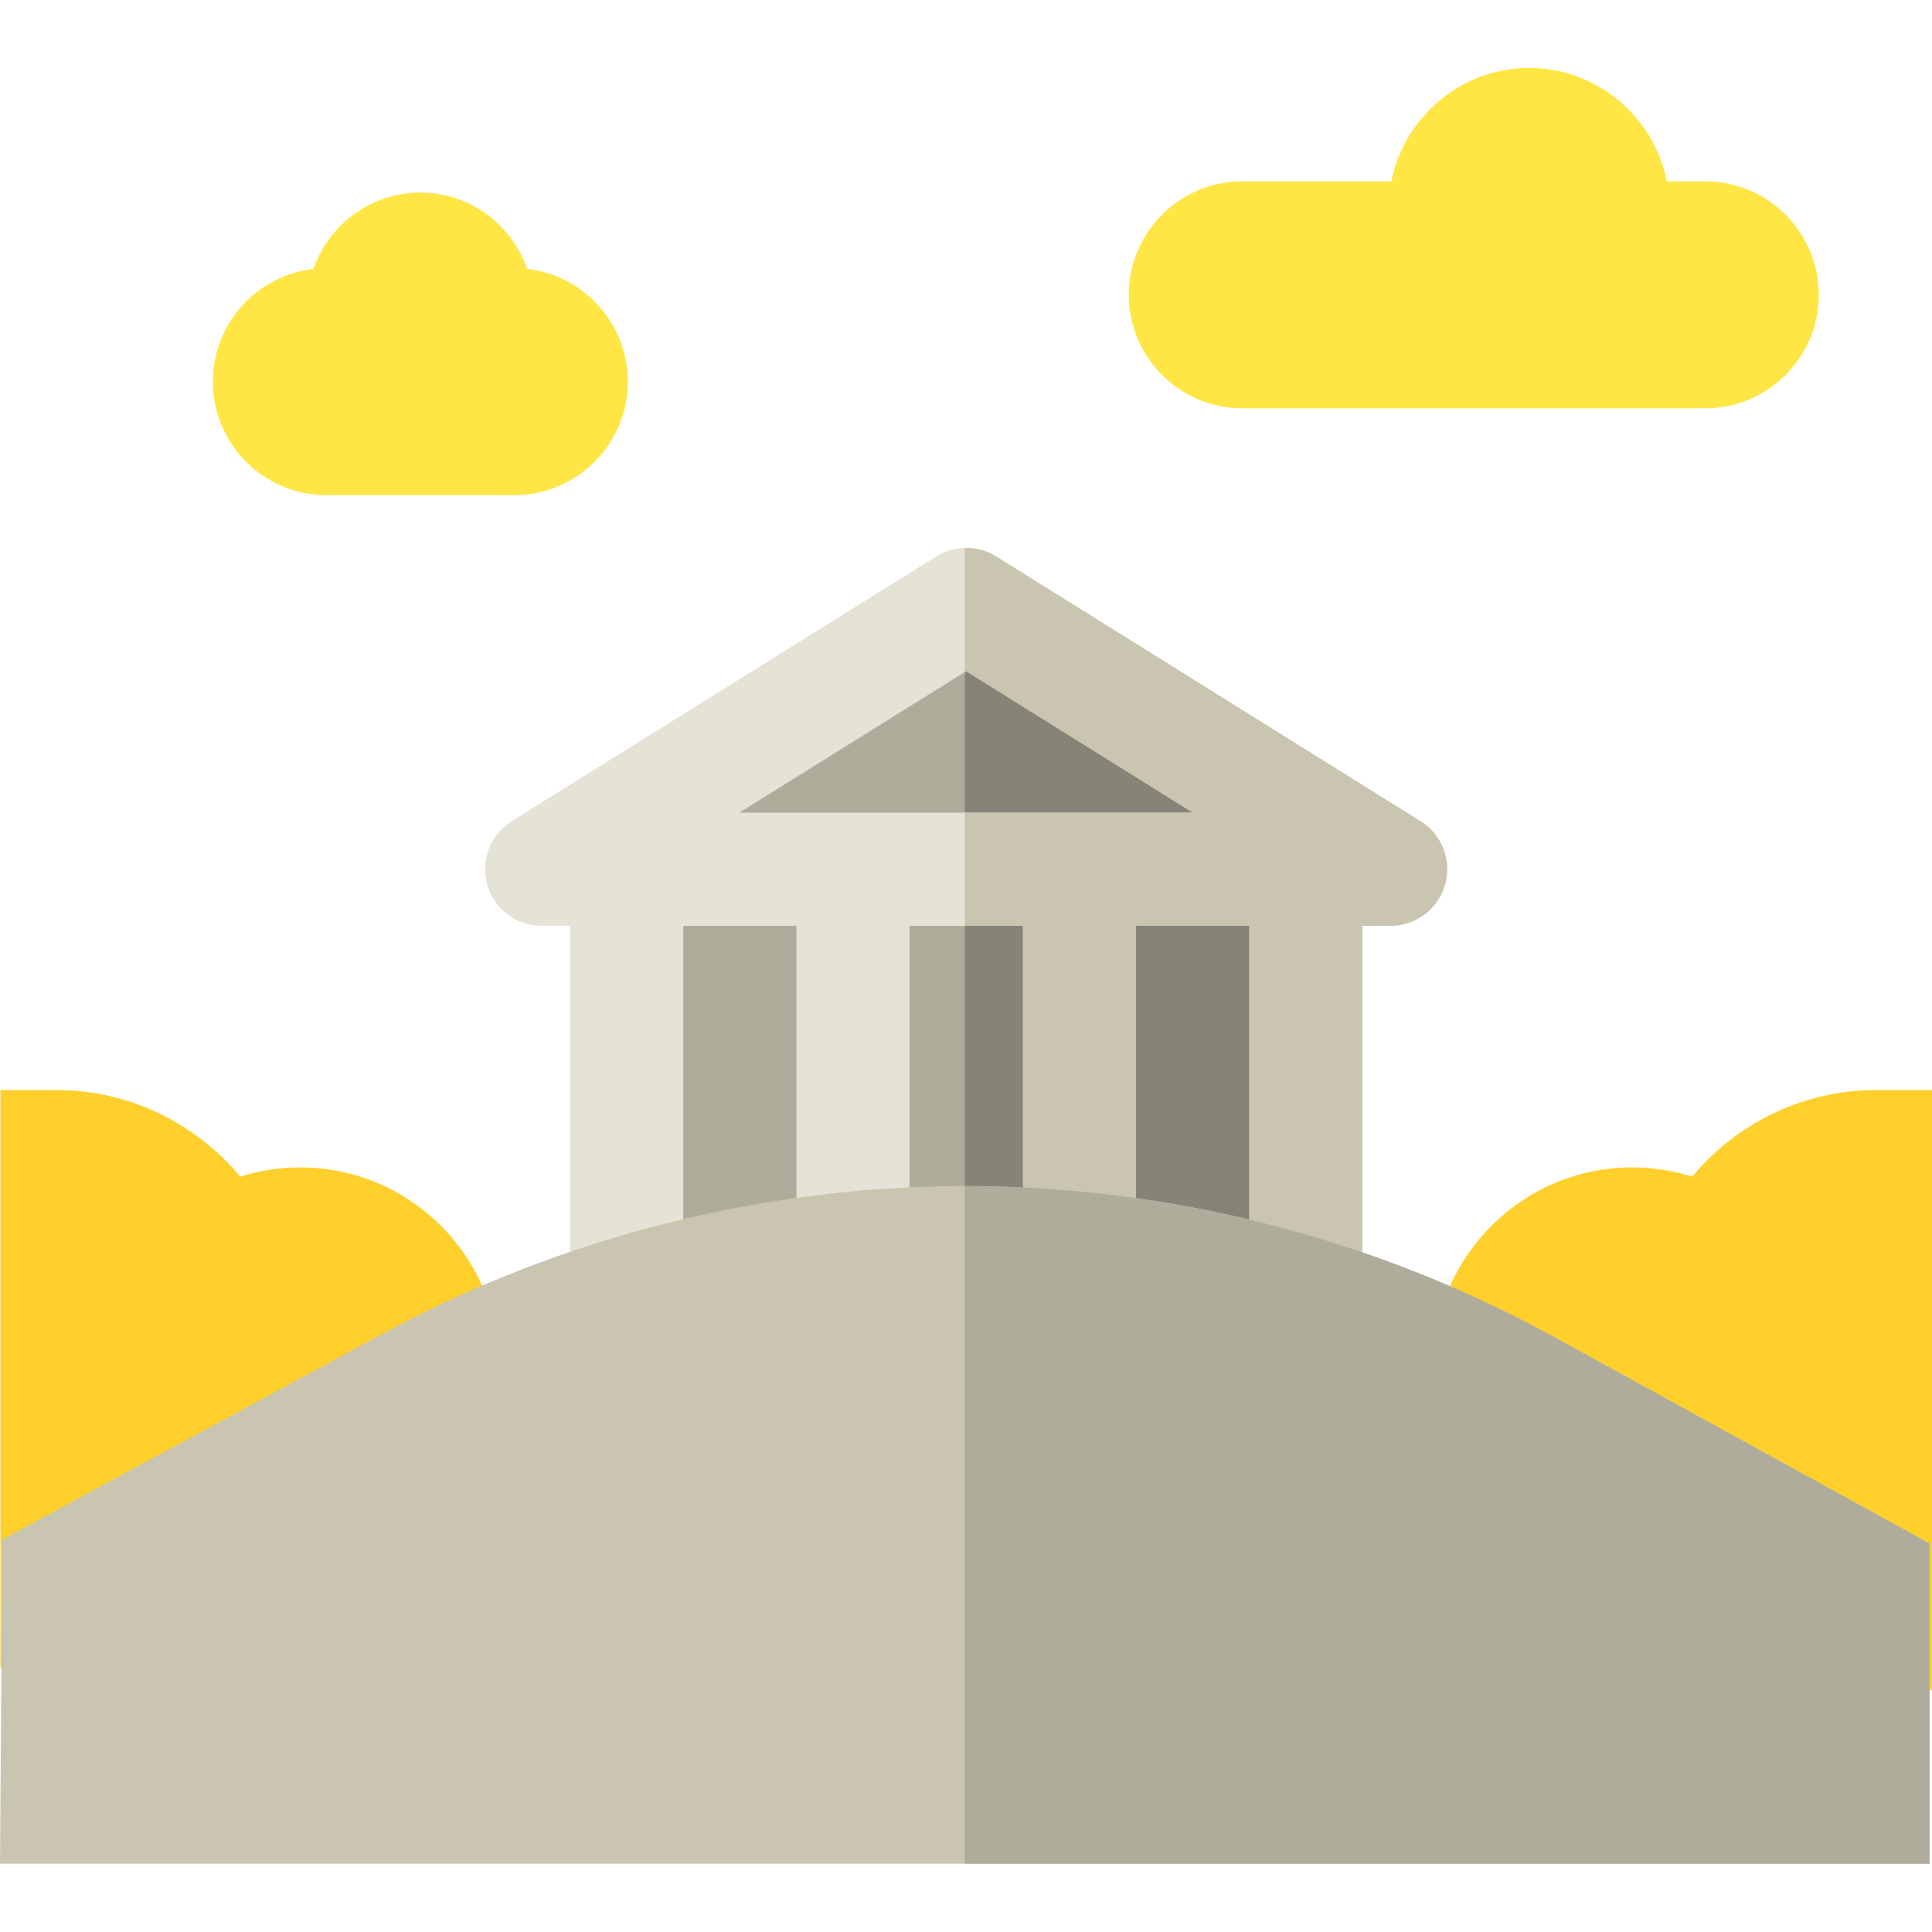 <svg height="512pt" viewBox="0 -18 512 512" width="512pt" xmlns="http://www.w3.org/2000/svg"><path d="m166.07 212.352h179.973v114.988h-179.973zm0 0" fill="#b0ac9b"/><path d="m255.699 212.352h90.34v114.988h-90.34zm0 0" fill="#878477"/><path d="m166.07 338.191c-8.285 0-15-6.715-15-14.996v-110.664c0-8.281 6.715-14.996 15-14.996 8.281 0 14.996 6.715 14.996 14.996v110.664c0 8.281-6.715 14.996-14.996 14.996zm0 0" fill="#e5e2d6"/><path d="m226.059 327.34c-8.281 0-14.996-6.715-14.996-14.996v-99.812c0-8.281 6.715-14.996 14.996-14.996s14.996 6.715 14.996 14.996v99.812c0 8.281-6.715 14.996-14.996 14.996zm0 0" fill="#e5e2d6"/><path d="m286.051 327.34c-8.285 0-15-6.715-15-14.996v-99.812c0-8.281 6.715-14.996 15-14.996 8.281 0 14.996 6.715 14.996 14.996v99.812c0 8.281-6.715 14.996-14.996 14.996zm0 0" fill="#c9c5b1"/><path d="m346.039 338.191c-8.281 0-14.996-6.715-14.996-14.996v-110.664c0-8.281 6.715-14.996 14.996-14.996 8.285 0 15 6.715 15 14.996v110.664c0 8.281-6.715 14.996-15 14.996zm0 0" fill="#c9c5b1"/><path d="m147.566 212.441h216.953l-108.457-67.664zm0 0" fill="#b0ac9b"/><path d="m255.68 212.441h108.84l-108.457-67.664-.383.238zm0 0" fill="#878477"/><path d="m368.52 227.348h-224.969c-6.691 0-12.574-4.434-14.418-10.871-1.84-6.434.805-13.309 6.484-16.852l112.5-70.16c4.859-3.031 11.02-3.027 15.875 0l112.465 70.16c5.676 3.543 8.32 10.422 6.48 16.852-1.844 6.438-7.727 10.871-14.418 10.871zm-172.578-29.992h120.207l-60.094-37.492zm0 0" fill="#e5e2d6"/><path d="m376.457 199.625-112.465-70.16c-2.539-1.582-5.434-2.332-8.312-2.258v32.891l.375-.234 60.094 37.488h-60.469v29.996h112.84c6.691 0 12.574-4.438 14.418-10.871 1.84-6.43-.805-13.309-6.48-16.852zm0 0" fill="#c9c5b1"/><path d="m.109 424.031v-153.152h14.996c18.895 0 36.73 8.684 48.559 22.953 5.109-1.621 10.469-2.453 15.93-2.453 29.09 0 52.762 23.711 52.762 52.855v8.977zm0 0" fill="#ffcf2c"/><path d="m512 430.031-132.246-77.188v-8.609c0-29.145 23.672-52.855 52.762-52.855 5.461 0 10.816.832 15.93 2.453 11.828-14.27 29.664-22.953 48.559-22.953h14.996zm0 0" fill="#ffcf2c"/><path d="m452.004 30.07h-10.262c-3.391-17.086-18.508-30.07-36.508-30.07s-33.117 12.984-36.508 30.07h-39.594c-16.496 0-29.996 13.531-29.996 30.066 0 16.539 13.5 30.07 29.996 30.07h122.871c16.5 0 29.996-13.531 29.996-30.07 0-16.535-13.496-30.066-29.996-30.066zm0 0" fill="#ffe645"/><path d="m139.723 53.262c-4.09-11.746-15.266-20.234-28.332-20.234s-24.242 8.488-28.332 20.234c-14.941 1.68-26.66 14.473-26.66 29.879 0 16.539 13.496 30.07 29.996 30.07h49.992c16.496 0 29.996-13.531 29.996-30.07 0-15.406-11.719-28.199-26.66-29.879zm0 0" fill="#ffe645"/><path d="m511.359 475.898h-511.359l.621-85.918 100.891-54.578c47.277-25.574 100.629-39.078 154.344-39.078.379 0 .742 0 1.121.004 54.098.188 107.762 14.074 155.188 40.16l99.195 54.559zm0 0" fill="#c9c5b1"/><path d="m256.977 296.328c-.379-.004-.742-.004-1.121-.004-.059 0-.117 0-.176 0v179.574h255.68v-84.852l-99.195-54.559c-47.426-26.086-101.09-39.973-155.188-40.16zm0 0" fill="#b0ac9b"/></svg>